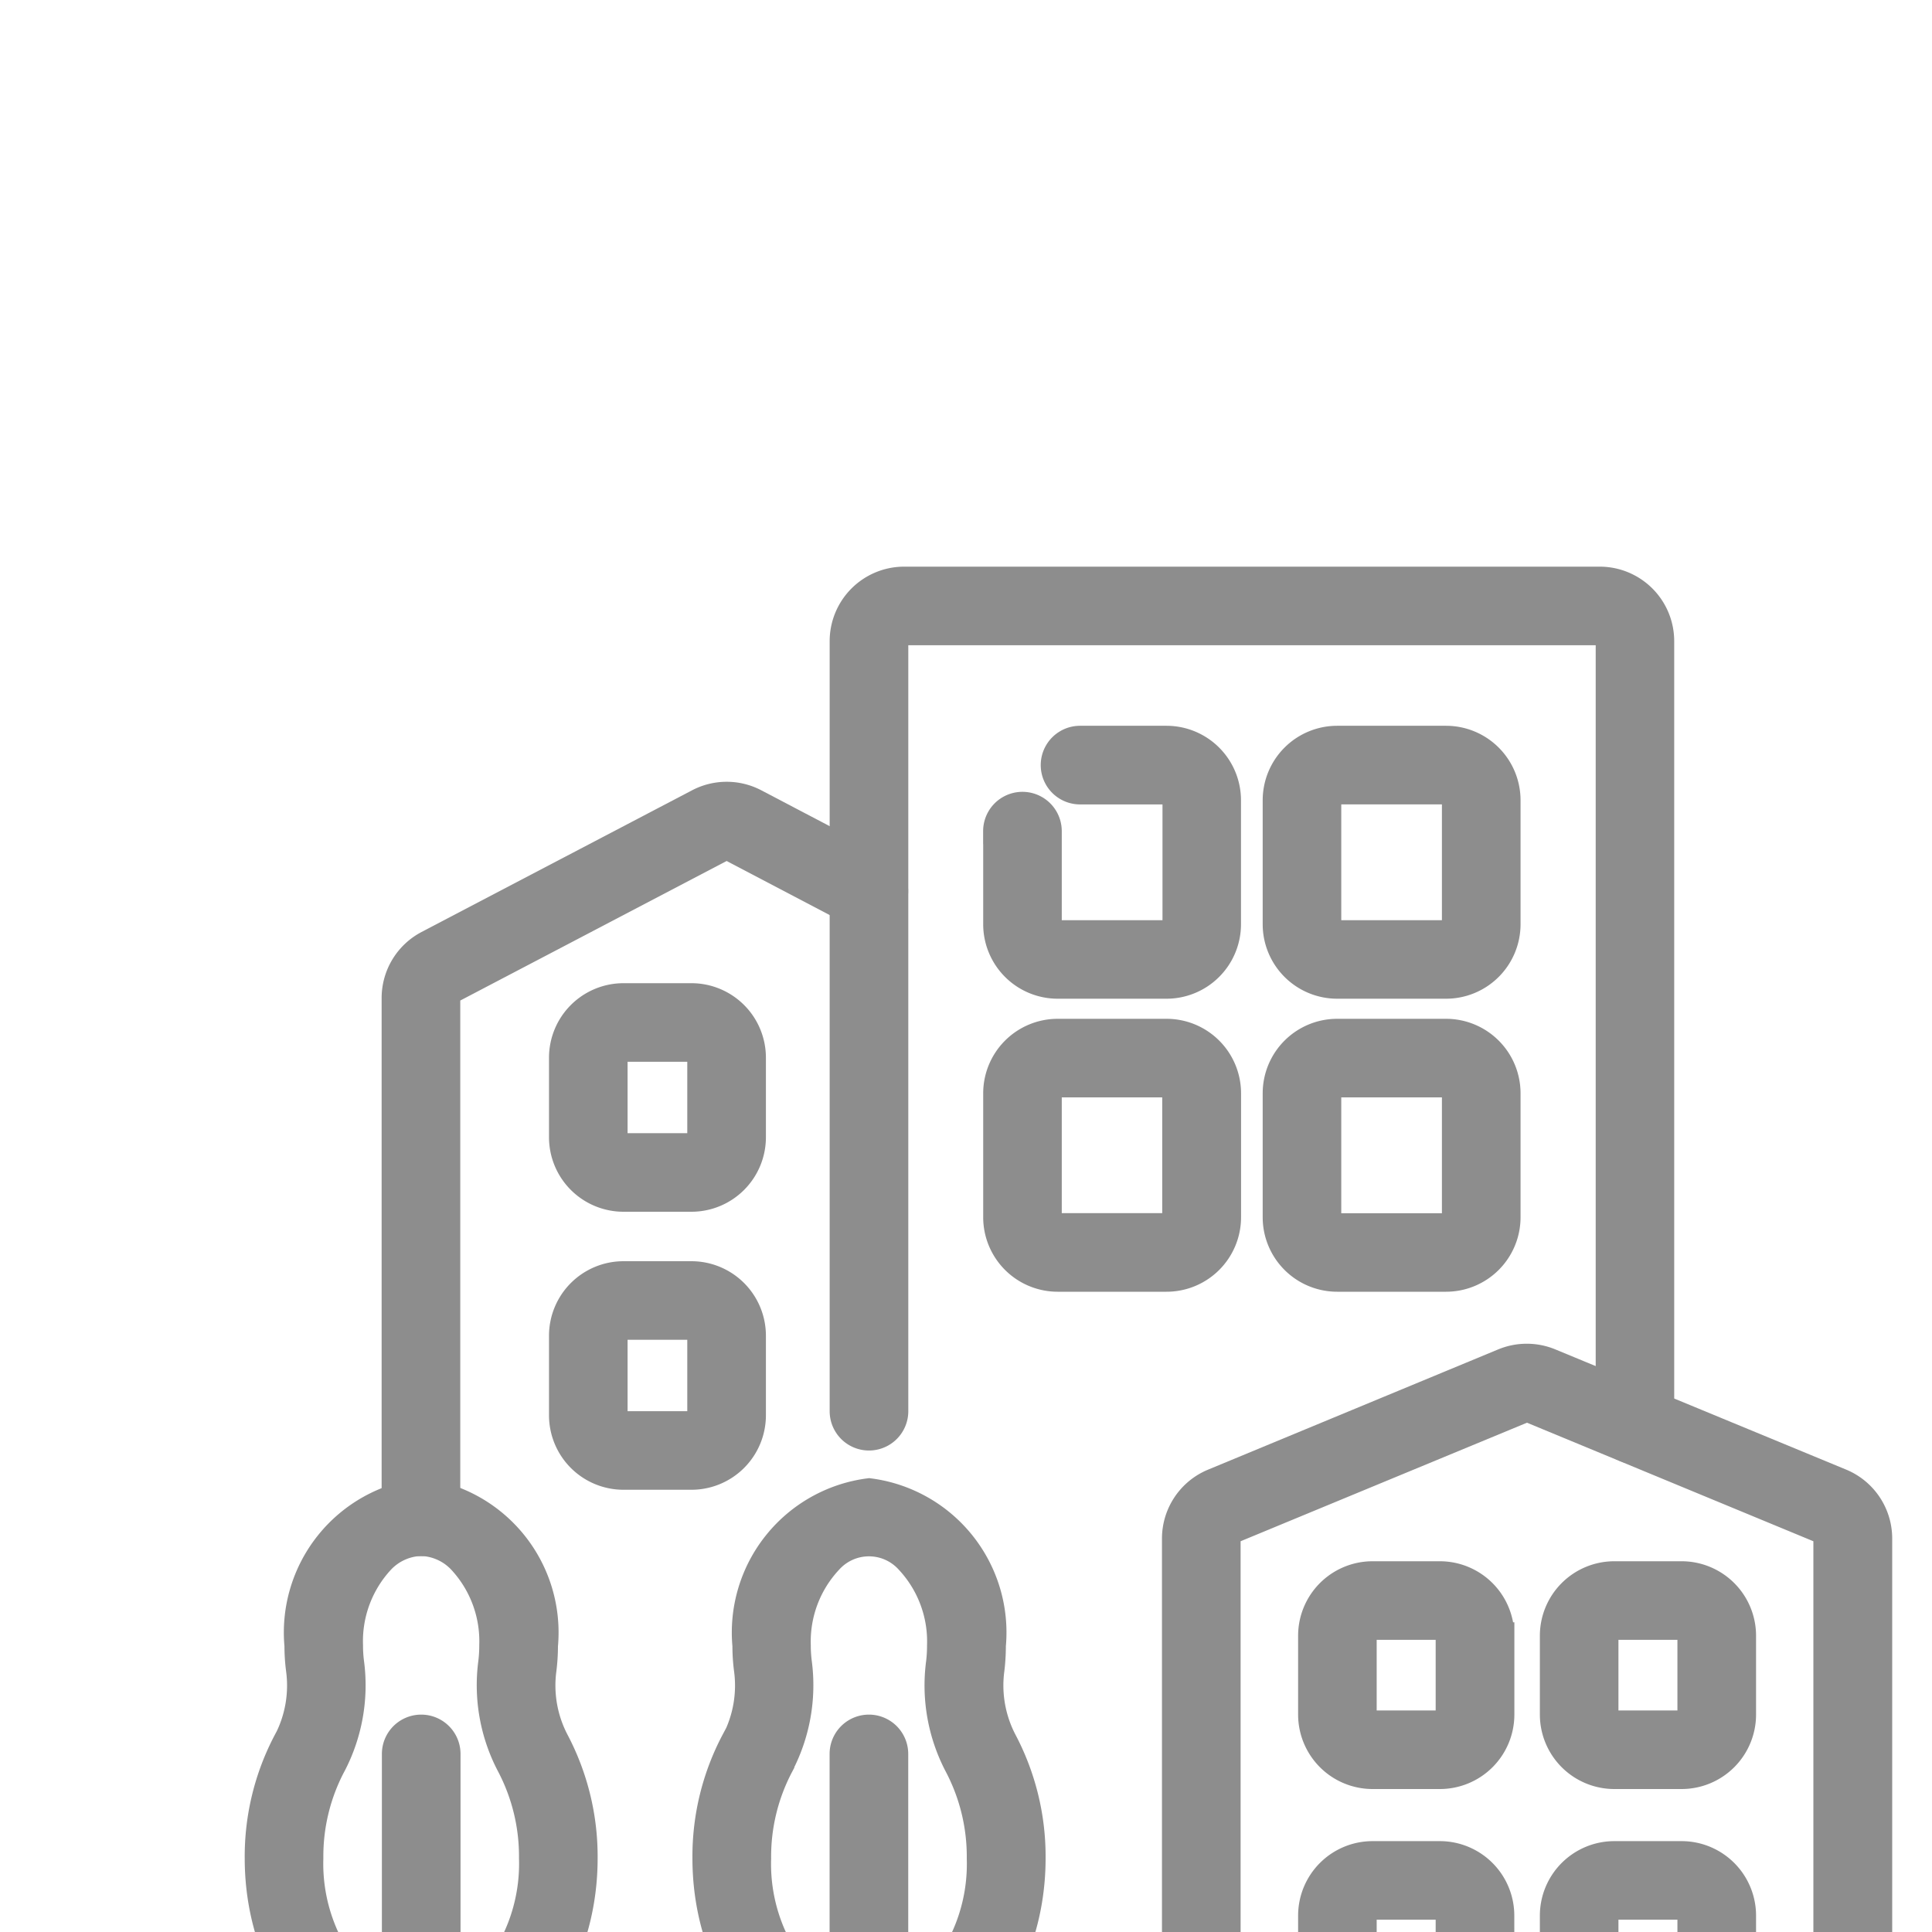 <svg data-name="Component 13 – 46" xmlns="http://www.w3.org/2000/svg" width="54" height="54" viewBox="10 0 30 30">
    <g data-name="Group 2226">
        <g data-name="Group 9875">
            <path data-name="Path 26020" d="m15.838 15.449-1.954-1.025a.958.958 0 0 0-.89 0l-4.2 2.2a.957.957 0 0 0-.513.848v8.056a.41.41 0 1 0 .821 0v-8.055a.137.137 0 0 1 .073-.121l4.2-2.2a.137.137 0 0 1 .127 0l1.954 1.025a.41.41 0 0 0 .381-.727z" transform="translate(7.845 -1.975)" style="fill:#8d8d8d;stroke:#8d8d8d;stroke-width:.4px;fill-rule:evenodd"/>
            <path data-name="Path 26021" d="M20.743 27.942v-1.235a.957.957 0 0 0-.957-.957h-1.054a.957.957 0 0 0-.957.957v1.235a.957.957 0 0 0 .957.957h1.053a.957.957 0 0 0 .958-.957zm-.821-1.235v1.235a.137.137 0 0 1-.137.137h-1.053a.137.137 0 0 1-.137-.137v-1.235a.137.137 0 0 1 .137-.137h1.053a.137.137 0 0 1 .138.137z" transform="translate(.95 -10.283)" style="fill:#8d8d8d;stroke:#8d8d8d;stroke-width:.4px;fill-rule:evenodd"/>
            <path data-name="Path 26022" d="M20.743 43.724v-1.235a.957.957 0 0 0-.957-.957h-1.054a.957.957 0 0 0-.957.957v1.235a.957.957 0 0 0 .957.957h1.053a.957.957 0 0 0 .958-.957zm-.821-1.235v1.235a.137.137 0 0 1-.137.137h-1.053a.137.137 0 0 1-.137-.137v-1.235a.137.137 0 0 1 .137-.137h1.053a.137.137 0 0 1 .138.137z" transform="translate(.95 -21.748)" style="fill:#8d8d8d;stroke:#8d8d8d;stroke-width:.4px;fill-rule:evenodd"/>
            <path data-name="Path 26023" d="M46.415 15.227V3.06a.957.957 0 0 0-.957-.957h-10.8a.957.957 0 0 0-.957.957v11.957a.41.41 0 0 0 .821 0V3.06a.137.137 0 0 1 .137-.137h10.8a.137.137 0 0 1 .137.137v12.167a.41.41 0 1 0 .821 0z" transform="translate(-10.618 6.896)" style="fill:#8d8d8d;stroke:#8d8d8d;stroke-width:.4px;fill-rule:evenodd"/>
            <path data-name="Path 26024" d="M42.42 12.571v1.445a.957.957 0 0 0 .957.957h1.689a.957.957 0 0 0 .957-.957v-1.924a.957.957 0 0 0-.957-.957h-1.342a.41.41 0 1 0 0 .821h1.343a.137.137 0 0 1 .137.137v1.924a.137.137 0 0 1-.137.137h-1.69a.137.137 0 0 1-.137-.137v-1.446a.41.41 0 1 0-.821 0z" transform="translate(-16.953 .335)" style="fill:#8d8d8d;stroke:#8d8d8d;stroke-width:.4px;fill-rule:evenodd"/>
            <path data-name="Path 26025" d="M46.024 30.652v-1.925a.957.957 0 0 0-.957-.957h-1.69a.957.957 0 0 0-.957.957v1.924a.957.957 0 0 0 .957.957h1.689a.957.957 0 0 0 .958-.956zm-.824-1.925v1.924a.137.137 0 0 1-.137.137h-1.686a.137.137 0 0 1-.137-.137v-1.924a.137.137 0 0 1 .137-.137h1.689a.137.137 0 0 1 .134.137z" transform="translate(-16.953 -11.75)" style="fill:#8d8d8d;stroke:#8d8d8d;stroke-width:.4px;fill-rule:evenodd"/>
            <path data-name="Path 26026" d="M61.892 14.017v-1.925a.957.957 0 0 0-.957-.957h-1.69a.957.957 0 0 0-.957.957v1.924a.957.957 0 0 0 .957.957h1.689a.957.957 0 0 0 .958-.956zm-.821-1.924v1.924a.137.137 0 0 1-.137.137h-1.689a.137.137 0 0 1-.137-.137v-1.925a.137.137 0 0 1 .137-.137h1.689a.137.137 0 0 1 .137.137z" transform="translate(-28.481 .335)" style="fill:#8d8d8d;stroke:#8d8d8d;stroke-width:.4px;fill-rule:evenodd"/>
            <path data-name="Path 26027" d="M61.892 30.652v-1.925a.957.957 0 0 0-.957-.957h-1.69a.957.957 0 0 0-.957.957v1.924a.957.957 0 0 0 .957.957h1.689a.957.957 0 0 0 .958-.956zm-.821-1.924v1.924a.137.137 0 0 1-.137.137h-1.689a.137.137 0 0 1-.137-.137v-1.925a.137.137 0 0 1 .137-.137h1.689a.137.137 0 0 1 .137.137z" transform="translate(-28.481 -11.75)" style="fill:#8d8d8d;stroke:#8d8d8d;stroke-width:.4px;fill-rule:evenodd"/>
            <path data-name="Path 26028" d="M63.508 58.847v-9.808a.958.958 0 0 0-.591-.885L58.4 46.287a.96.96 0 0 0-.733 0l-4.507 1.868a.958.958 0 0 0-.591.885v9.808a.41.41 0 1 0 .821 0v-9.809a.137.137 0 0 1 .084-.126l4.513-1.868a.138.138 0 0 1 .1 0l4.513 1.868a.137.137 0 0 1 .084.126v9.808a.41.41 0 1 0 .821 0z" transform="translate(-24.326 -25.149)" style="fill:#8d8d8d;stroke:#8d8d8d;stroke-width:.4px;fill-rule:evenodd"/>
            <path data-name="Path 26029" d="M63.256 59.519a.957.957 0 0 0-.957-.957h-1.043a.957.957 0 0 0-.957.957v1.223a.957.957 0 0 0 .957.957H62.3a.957.957 0 0 0 .957-.957v-1.223zm-.821 0v1.223a.137.137 0 0 1-.137.137h-1.042a.137.137 0 0 1-.137-.137v-1.223a.137.137 0 0 1 .137-.137H62.3a.137.137 0 0 1 .137.137z" transform="translate(-29.942 -34.119)" style="fill:#8d8d8d;stroke:#8d8d8d;stroke-width:.4px;fill-rule:evenodd"/>
            <path data-name="Path 26030" d="M63.256 75.406a.957.957 0 0 0-.957-.957h-1.043a.957.957 0 0 0-.957.957v1.223a.957.957 0 0 0 .957.957H62.3a.957.957 0 0 0 .957-.957zm-.821 0v1.223a.137.137 0 0 1-.137.137h-1.042a.137.137 0 0 1-.137-.137v-1.223a.137.137 0 0 1 .137-.137H62.3a.137.137 0 0 1 .136.137z" transform="translate(-29.942 -45.66)" style="fill:#8d8d8d;stroke:#8d8d8d;stroke-width:.4px;fill-rule:evenodd"/>
            <path data-name="Path 26031" d="M76.977 59.519a.957.957 0 0 0-.957-.957h-1.043a.957.957 0 0 0-.957.957v1.223a.957.957 0 0 0 .957.957h1.043a.957.957 0 0 0 .957-.957v-1.223zm-.821 0v1.223a.137.137 0 0 1-.137.137h-1.042a.137.137 0 0 1-.137-.137v-1.223a.137.137 0 0 1 .137-.137h1.043a.137.137 0 0 1 .137.137z" transform="translate(-39.909 -34.119)" style="fill:#8d8d8d;stroke:#8d8d8d;stroke-width:.4px;fill-rule:evenodd"/>
            <path data-name="Path 26032" d="M76.977 75.406a.957.957 0 0 0-.957-.957h-1.043a.957.957 0 0 0-.957.957v1.223a.957.957 0 0 0 .957.957h1.043a.957.957 0 0 0 .957-.957zm-.821 0v1.223a.137.137 0 0 1-.137.137h-1.042a.137.137 0 0 1-.137-.137v-1.223a.137.137 0 0 1 .137-.137h1.043a.137.137 0 0 1 .137.137z" transform="translate(-39.909 -45.66)" style="fill:#8d8d8d;stroke:#8d8d8d;stroke-width:.4px;fill-rule:evenodd"/>
            <path data-name="Path 26033" d="M.948 57.694a3.841 3.841 0 0 0-.448 1.83c0 1.8 1.172 3.217 2.54 3.217s2.54-1.415 2.54-3.217a3.856 3.856 0 0 0-.447-1.83 1.85 1.85 0 0 1-.192-1.1 3.006 3.006 0 0 0 .023-.371 2.213 2.213 0 0 0-1.923-2.4 2.213 2.213 0 0 0-1.924 2.4 2.878 2.878 0 0 0 .024.373 1.852 1.852 0 0 1-.192 1.1zm.721.393a2.685 2.685 0 0 0 .285-1.6 2.045 2.045 0 0 1-.017-.268 1.832 1.832 0 0 1 .494-1.319.878.878 0 0 1 .608-.27.878.878 0 0 1 .608.27 1.832 1.832 0 0 1 .495 1.314 2.261 2.261 0 0 1-.016.271 2.679 2.679 0 0 0 .286 1.6 3.033 3.033 0 0 1 .347 1.438 2.746 2.746 0 0 1-.747 1.969 1.4 1.4 0 0 1-.972.426 1.4 1.4 0 0 1-.972-.426 2.745 2.745 0 0 1-.747-1.969 3.016 3.016 0 0 1 .348-1.437z" transform="translate(13.5 -30.669)" style="fill:#8d8d8d;stroke:#8d8d8d;stroke-width:.4px;fill-rule:evenodd"/>
            <path data-name="Path 26034" d="M26.364 57.694a3.838 3.838 0 0 0-.448 1.83c0 1.8 1.172 3.217 2.54 3.217S31 61.326 31 59.524a3.853 3.853 0 0 0-.447-1.83 1.852 1.852 0 0 1-.192-1.1 3.06 3.06 0 0 0 .022-.371 2.213 2.213 0 0 0-1.923-2.4 2.213 2.213 0 0 0-1.923 2.4 2.83 2.83 0 0 0 .024.373 1.854 1.854 0 0 1-.192 1.1zm.721.393a2.685 2.685 0 0 0 .286-1.6 2.045 2.045 0 0 1-.017-.268 1.83 1.83 0 0 1 .495-1.314.821.821 0 0 1 1.216 0 1.831 1.831 0 0 1 .494 1.314 2.206 2.206 0 0 1-.016.271 2.683 2.683 0 0 0 .286 1.6 3.03 3.03 0 0 1 .347 1.438 2.745 2.745 0 0 1-.747 1.969 1.321 1.321 0 0 1-1.944 0 2.746 2.746 0 0 1-.747-1.969 3.02 3.02 0 0 1 .348-1.437z" transform="translate(-4.964 -30.669)" style="fill:#8d8d8d;stroke:#8d8d8d;stroke-width:.4px;fill-rule:evenodd"/>
            <path data-name="Path 26035" d="M8.285 67.681v6.463a.41.41 0 0 0 .821 0v-6.463a.41.41 0 0 0-.821 0z" transform="translate(7.845 -40.446)" style="fill:#8d8d8d;stroke:#8d8d8d;stroke-width:.4px;fill-rule:evenodd"/>
            <path data-name="Path 26036" d="M33.7 67.681v6.463a.41.41 0 1 0 .821 0v-6.463a.41.41 0 1 0-.821 0z" transform="translate(-10.618 -40.446)" style="fill:#8d8d8d;stroke:#8d8d8d;stroke-width:.4px;fill-rule:evenodd"/>
            <path data-name="Path 26037" d="M.91 91.718h25.166a.41.41 0 1 0 0-.821H.91a.41.41 0 0 0 0 .821z" transform="translate(13.5 -57.609)" style="fill:#8d8d8d;stroke:#8d8d8d;stroke-width:.4px;fill-rule:evenodd"/>
        </g>
    </g>
</svg>
